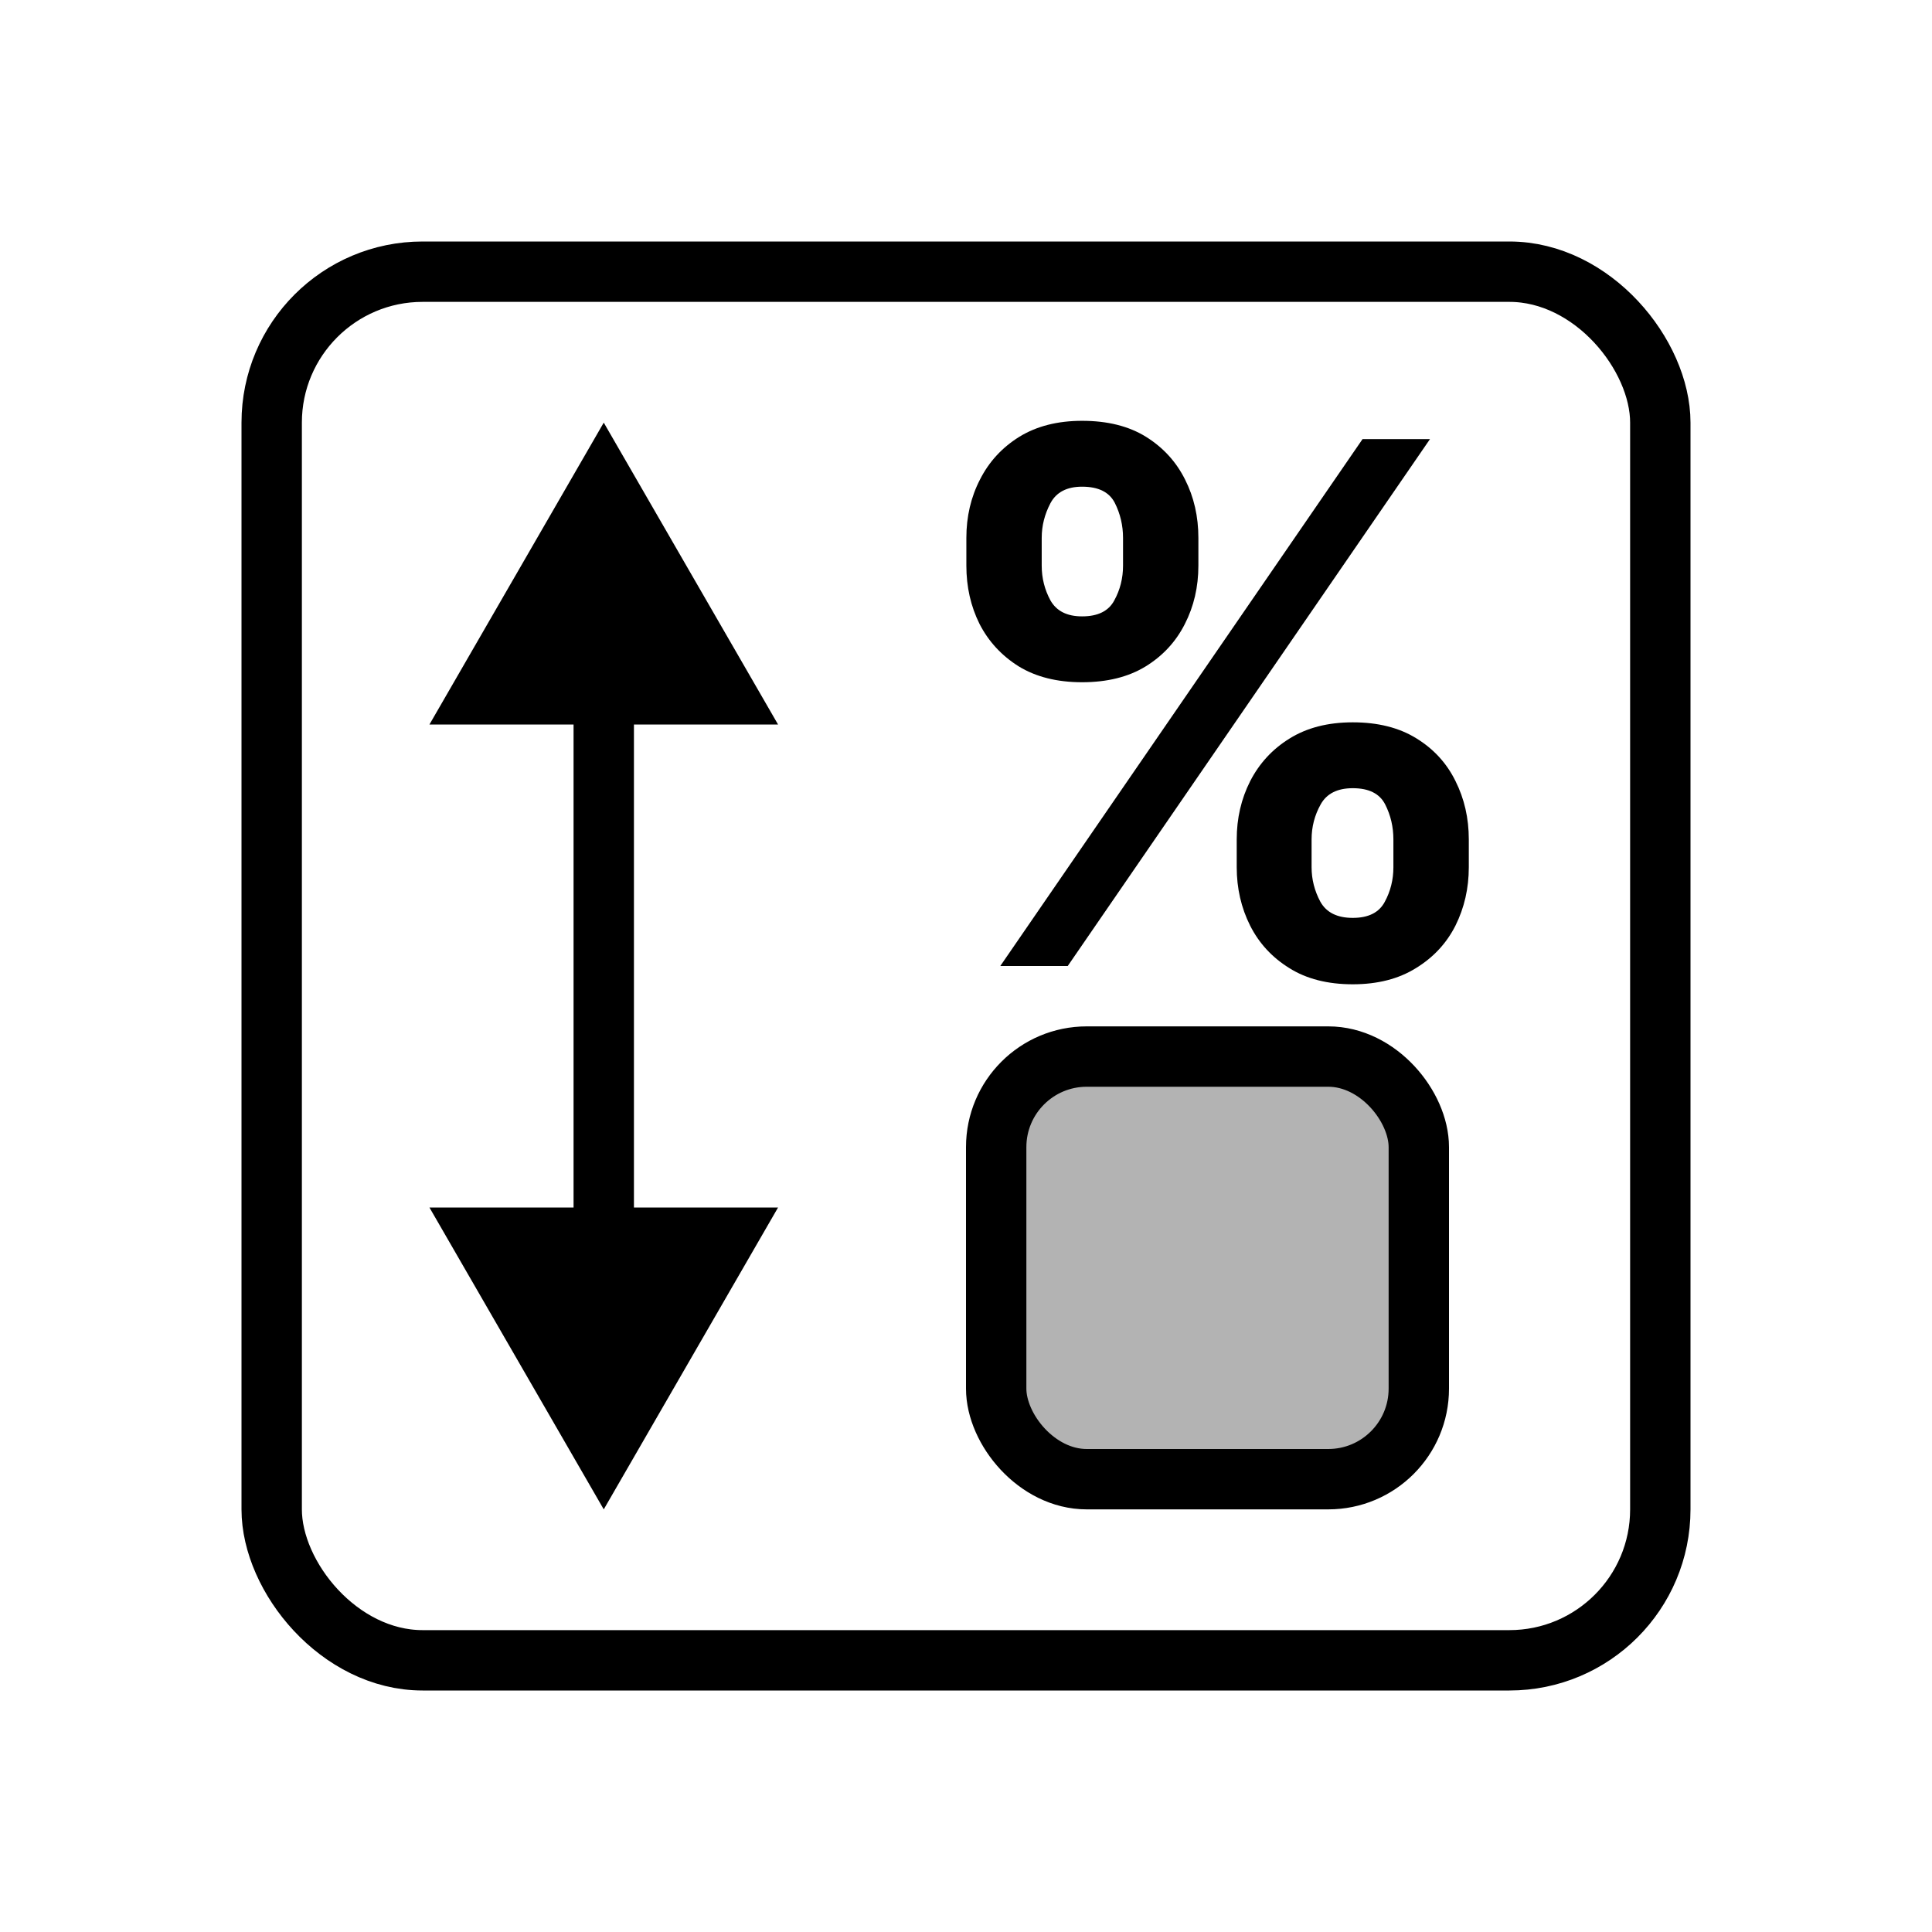 <svg width="32" height="32" viewBox="0 0 32 32" fill="none" xmlns="http://www.w3.org/2000/svg">
<rect x="4.5" y="4.5" width="23" height="23" rx="2.5" stroke="black"/>
<rect x="16.5" y="17.5" width="7" height="7" rx="1.5" fill="black" fill-opacity="0.3" stroke="black"/>
<path d="M20.484 14.364V13.903C20.484 13.554 20.558 13.233 20.706 12.94C20.857 12.645 21.074 12.409 21.358 12.233C21.645 12.054 21.994 11.964 22.406 11.964C22.824 11.964 23.175 12.053 23.459 12.229C23.746 12.405 23.962 12.641 24.107 12.936C24.254 13.229 24.328 13.551 24.328 13.903V14.364C24.328 14.713 24.254 15.036 24.107 15.331C23.959 15.624 23.741 15.858 23.454 16.034C23.168 16.213 22.818 16.303 22.406 16.303C21.989 16.303 21.638 16.213 21.354 16.034C21.07 15.858 20.854 15.624 20.706 15.331C20.558 15.036 20.484 14.713 20.484 14.364ZM21.724 13.903V14.364C21.724 14.565 21.773 14.756 21.869 14.935C21.969 15.114 22.148 15.203 22.406 15.203C22.665 15.203 22.841 15.115 22.935 14.939C23.031 14.763 23.079 14.571 23.079 14.364V13.903C23.079 13.696 23.034 13.503 22.943 13.324C22.852 13.145 22.673 13.055 22.406 13.055C22.151 13.055 21.973 13.145 21.874 13.324C21.774 13.503 21.724 13.696 21.724 13.903ZM16.006 9.369V8.909C16.006 8.557 16.081 8.234 16.232 7.942C16.382 7.646 16.599 7.411 16.884 7.234C17.171 7.058 17.517 6.97 17.923 6.97C18.344 6.97 18.696 7.058 18.98 7.234C19.264 7.411 19.48 7.646 19.628 7.942C19.776 8.234 19.849 8.557 19.849 8.909V9.369C19.849 9.722 19.774 10.044 19.624 10.337C19.476 10.629 19.259 10.864 18.972 11.04C18.688 11.213 18.338 11.3 17.923 11.3C17.509 11.3 17.158 11.212 16.871 11.036C16.587 10.857 16.371 10.622 16.223 10.332C16.078 10.04 16.006 9.719 16.006 9.369ZM17.254 8.909V9.369C17.254 9.577 17.303 9.768 17.399 9.945C17.499 10.121 17.673 10.209 17.923 10.209C18.185 10.209 18.362 10.121 18.456 9.945C18.553 9.768 18.601 9.577 18.601 9.369V8.909C18.601 8.702 18.555 8.509 18.465 8.33C18.374 8.151 18.193 8.061 17.923 8.061C17.671 8.061 17.496 8.152 17.399 8.334C17.303 8.516 17.254 8.707 17.254 8.909ZM16.568 16L22.568 7.273H23.685L17.685 16H16.568Z" fill="black"/>
<path d="M10 7L7.113 12H12.887L10 7ZM10 25L12.887 20H7.113L10 25ZM10 11.5H9.5V20.5H10H10.5V11.5H10Z" fill="black"/>
</svg>

